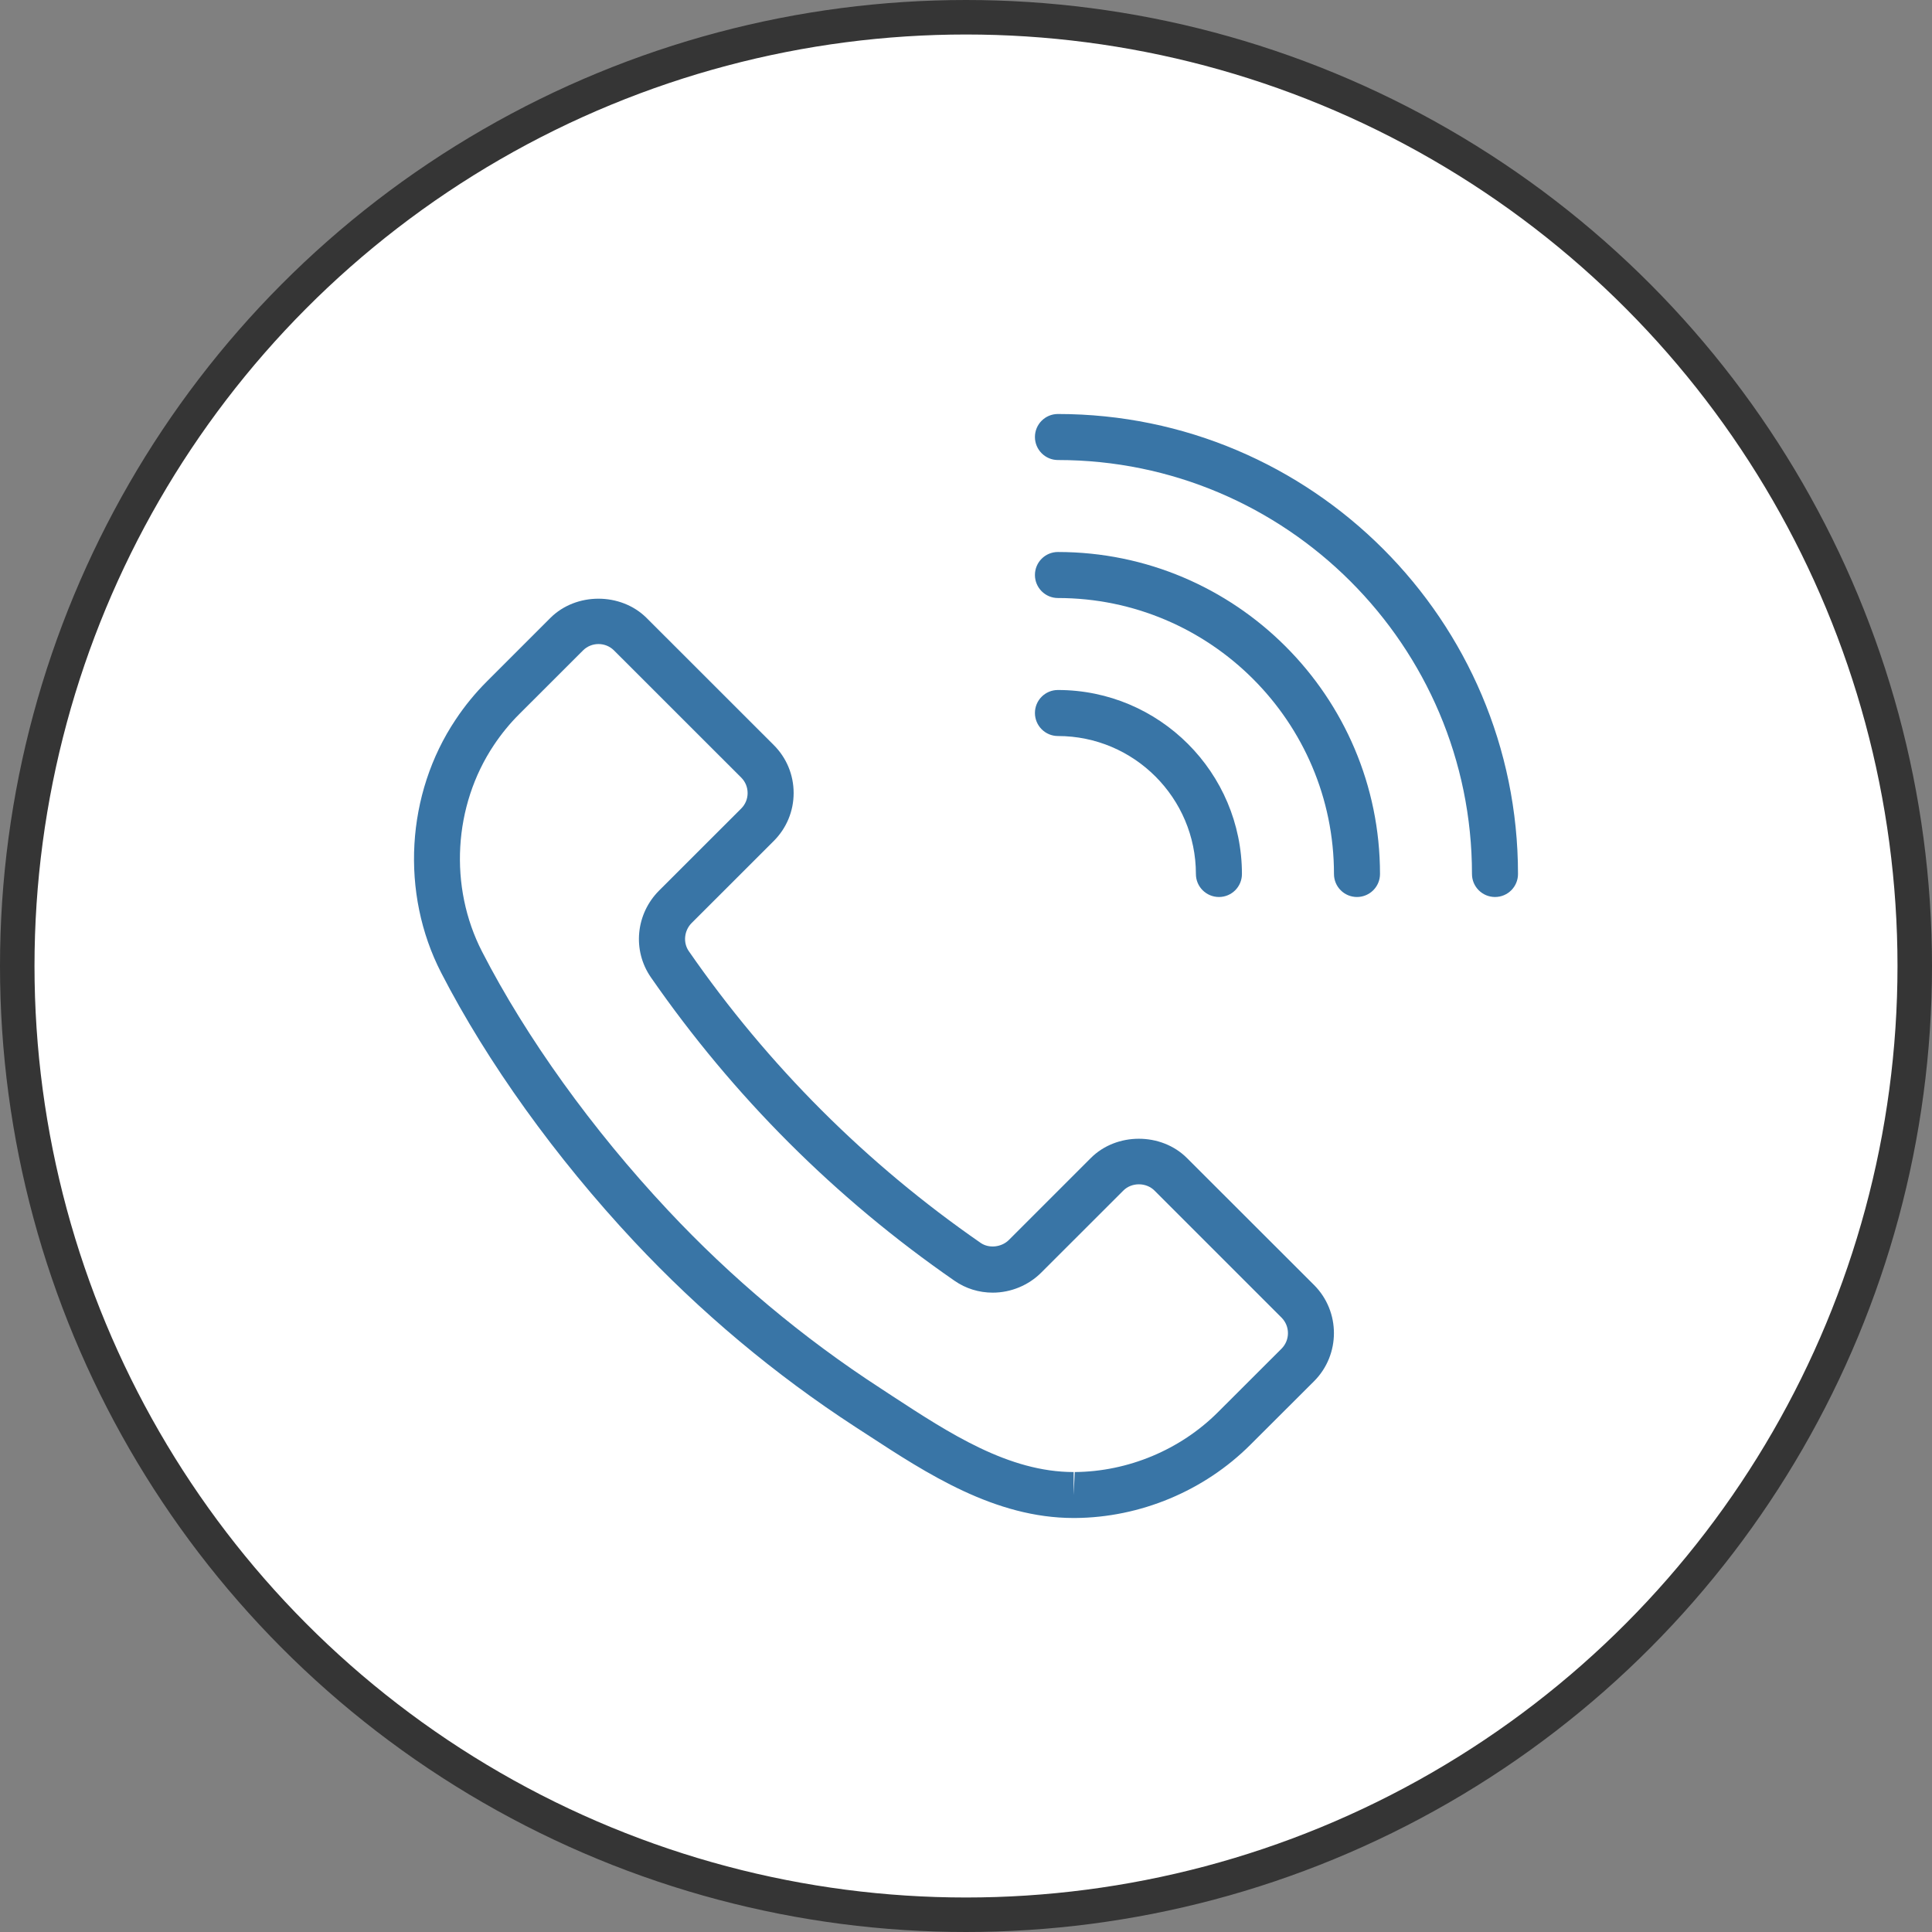 <svg width="28" height="28" viewBox="0 0 28 28" fill="none" xmlns="http://www.w3.org/2000/svg">
<rect x="0" y="0" width="28" height="28" fill="#808080" stroke="none"/>
<circle cx="14" cy="14" r="13.75" fill="white" stroke="#353535" stroke-width="0.5"/>
<path d="M17.202 16.783C16.83 16.411 16.181 16.41 15.809 16.783L14.621 17.971C14.514 18.077 14.334 18.096 14.214 18.014C12.555 16.866 11.131 15.442 9.982 13.784C9.897 13.661 9.915 13.486 10.024 13.377L11.213 12.189C11.399 12.003 11.502 11.756 11.502 11.493C11.502 11.23 11.399 10.982 11.213 10.797L9.37 8.955C8.997 8.584 8.349 8.584 7.977 8.955L7.056 9.876C6.888 10.044 6.736 10.229 6.604 10.428C5.883 11.504 5.801 12.946 6.394 14.098C7.061 15.395 8.054 16.778 9.19 17.992C10.147 19.014 11.227 19.92 12.399 20.682L12.564 20.789C13.434 21.357 14.418 22 15.559 22C15.56 22 15.579 22 15.58 22C16.526 21.994 17.453 21.607 18.122 20.938L19.045 20.017C19.428 19.633 19.428 19.008 19.045 18.624L17.202 16.783ZM18.573 19.546L17.652 20.466C17.106 21.012 16.349 21.328 15.576 21.334L15.56 21.667V21.334C14.618 21.334 13.76 20.773 12.93 20.231L12.764 20.122C11.636 19.39 10.597 18.52 9.677 17.536C8.582 16.367 7.627 15.038 6.987 13.793C6.503 12.852 6.57 11.677 7.158 10.798C7.266 10.636 7.39 10.484 7.527 10.348L8.449 9.427C8.509 9.367 8.589 9.334 8.674 9.334C8.759 9.334 8.839 9.367 8.899 9.427L10.742 11.269C10.802 11.329 10.835 11.408 10.835 11.494C10.835 11.579 10.802 11.658 10.742 11.718L9.553 12.906C9.213 13.246 9.163 13.774 9.433 14.164C10.628 15.888 12.108 17.368 13.834 18.562C13.996 18.675 14.188 18.734 14.387 18.734C14.65 18.734 14.907 18.628 15.092 18.442L16.281 17.254C16.401 17.134 16.61 17.134 16.731 17.254L18.573 19.096C18.697 19.22 18.697 19.422 18.573 19.546Z" fill="#3975A6"/>
<path d="M15.332 6C15.148 6 14.999 6.149 14.999 6.333C14.999 6.517 15.148 6.667 15.332 6.667C18.641 6.667 21.333 9.359 21.333 12.667C21.333 12.851 21.483 13 21.667 13C21.851 13 22 12.851 22 12.667C22 8.991 19.009 6 15.332 6Z" fill="#3975A6"/>
<path d="M15.332 8C15.148 8 14.999 8.149 14.999 8.333C14.999 8.517 15.148 8.667 15.332 8.667C17.538 8.667 19.333 10.461 19.333 12.667C19.333 12.851 19.482 13 19.666 13C19.85 13 20 12.851 20 12.667C20 10.093 17.906 8 15.332 8Z" fill="#3975A6"/>
<path d="M17.332 12.667C17.332 12.851 17.482 13 17.666 13C17.85 13 17.999 12.851 17.999 12.667C17.999 11.196 16.803 10 15.332 10C15.148 10 14.999 10.149 14.999 10.333C14.999 10.517 15.148 10.667 15.332 10.667C16.435 10.667 17.332 11.564 17.332 12.667Z" fill="#3975A6"/>
</svg>
